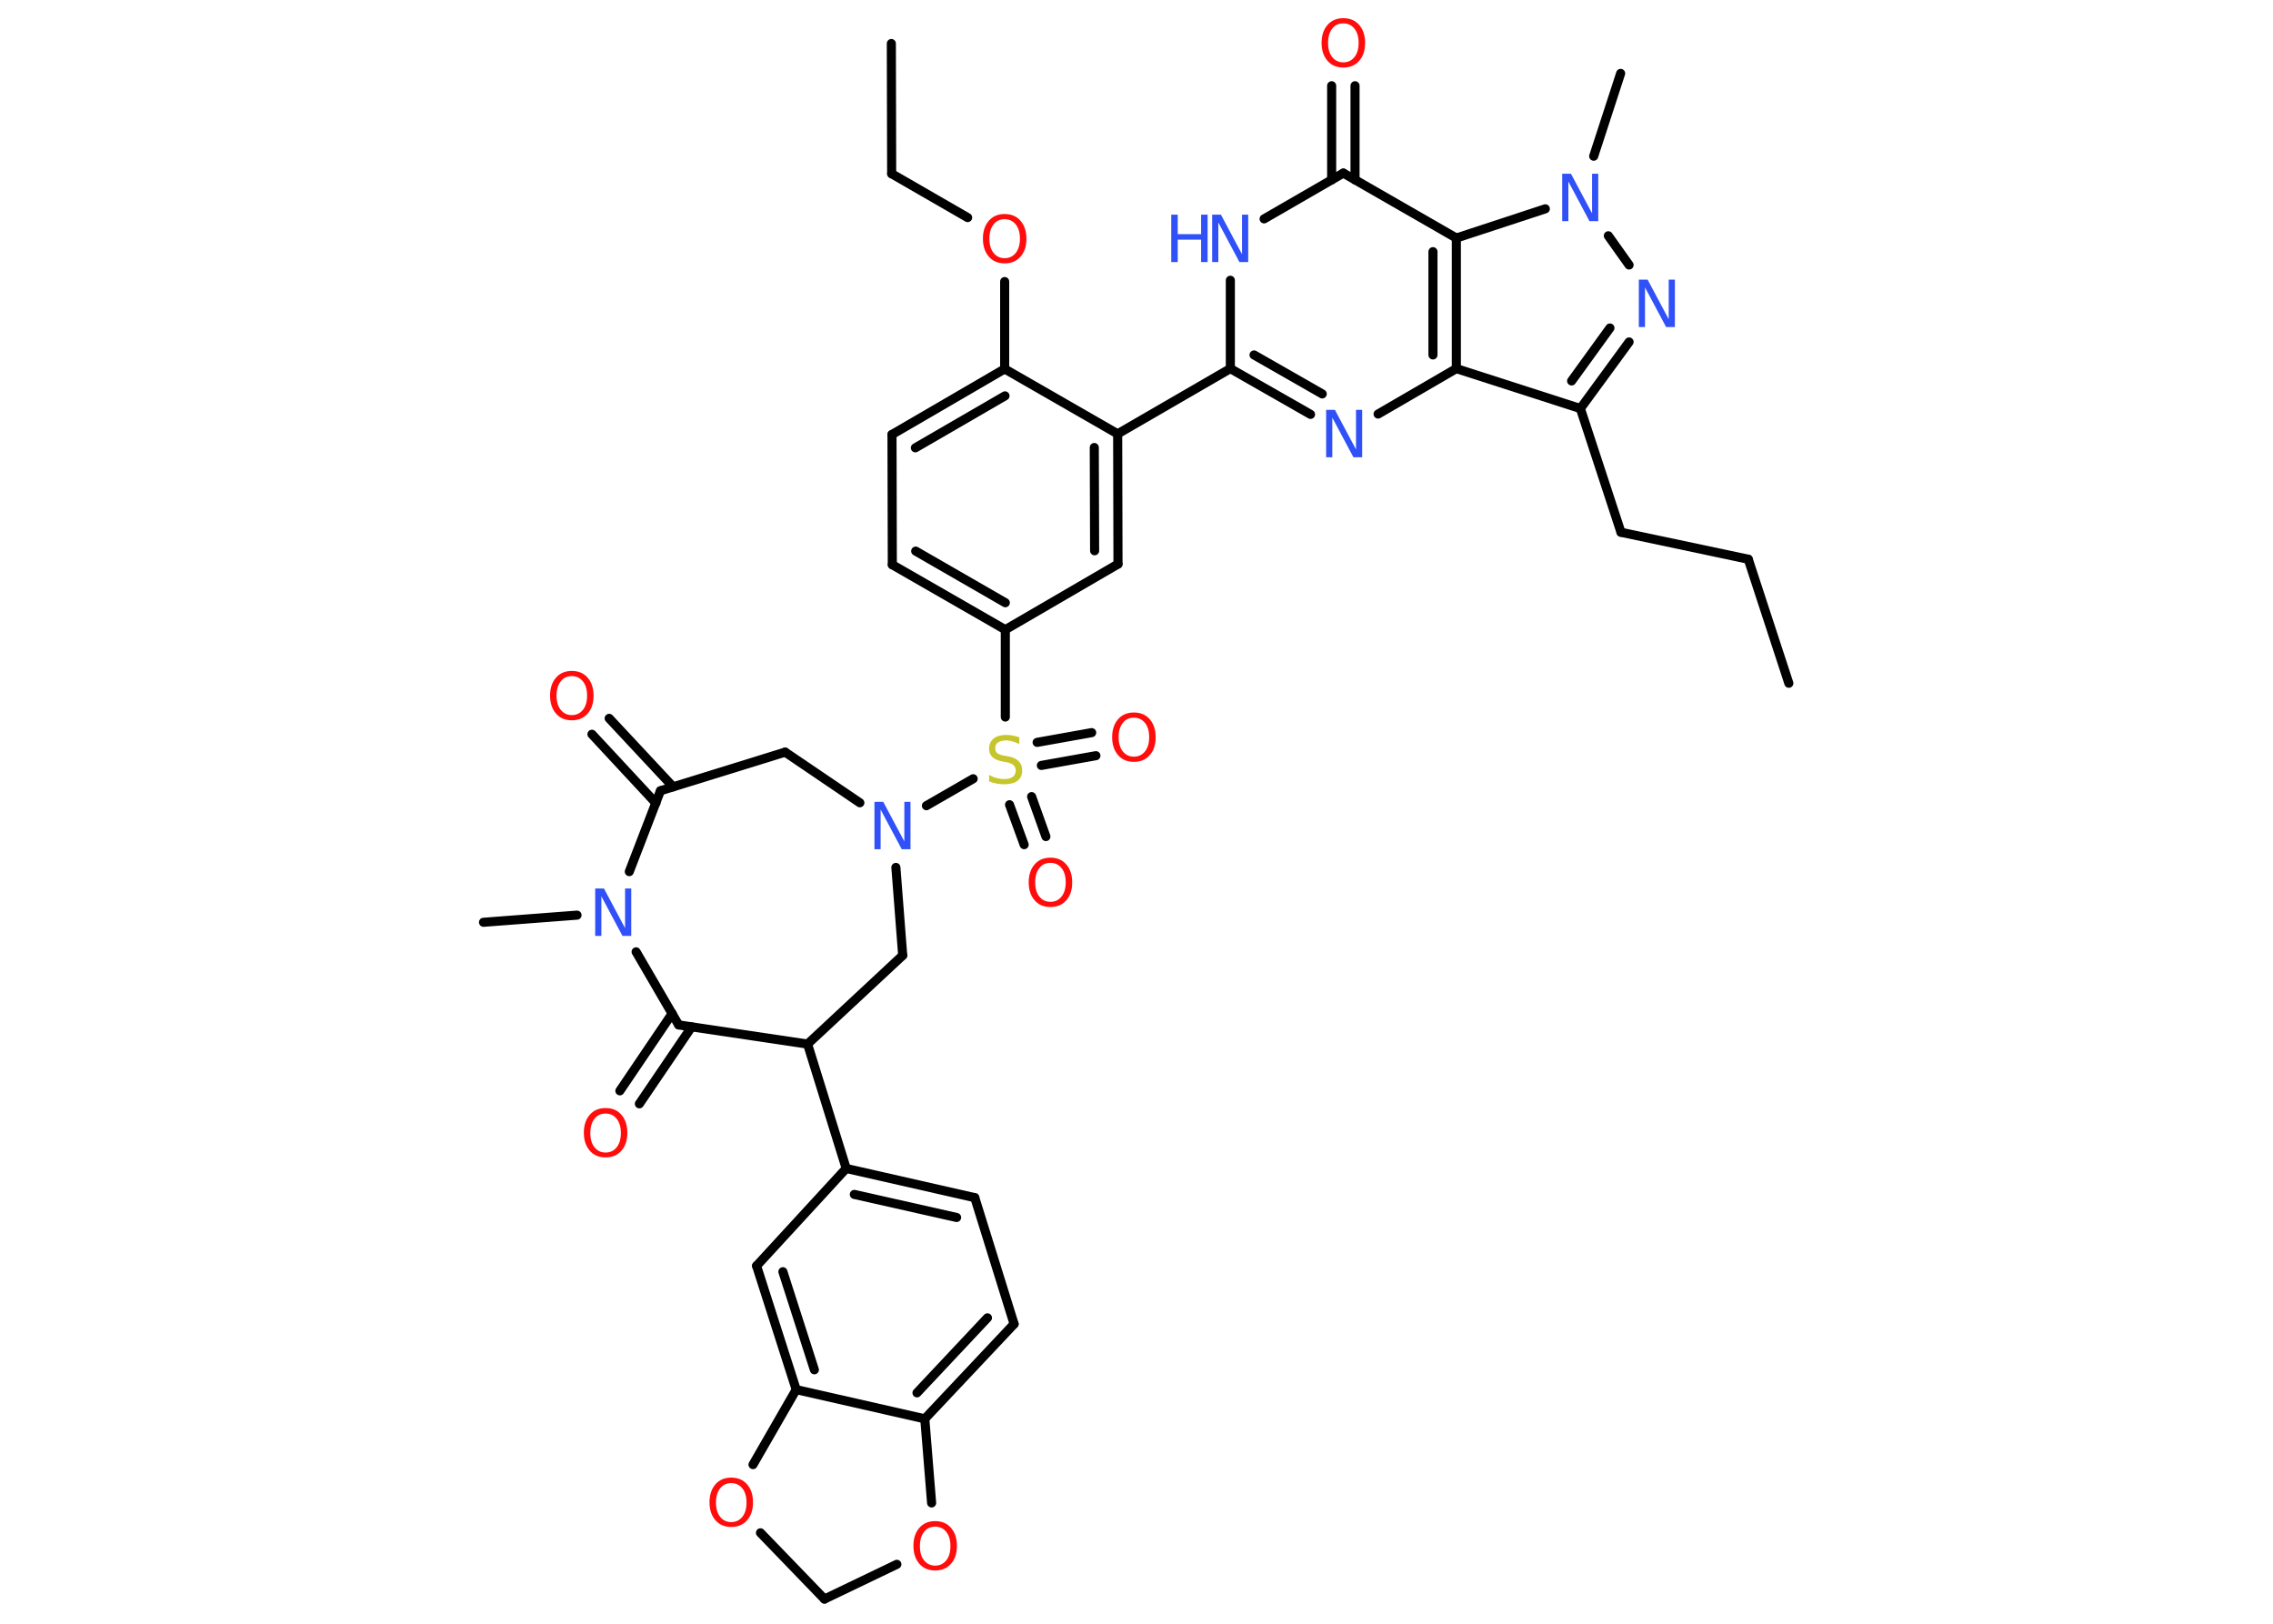 <?xml version='1.0' encoding='UTF-8'?>
<!DOCTYPE svg PUBLIC "-//W3C//DTD SVG 1.1//EN" "http://www.w3.org/Graphics/SVG/1.1/DTD/svg11.dtd">
<svg version='1.2' xmlns='http://www.w3.org/2000/svg' xmlns:xlink='http://www.w3.org/1999/xlink' width='70.0mm' height='50.0mm' viewBox='0 0 70.0 50.0'>
  <desc>Generated by the Chemistry Development Kit (http://github.com/cdk)</desc>
  <g stroke-linecap='round' stroke-linejoin='round' stroke='#000000' stroke-width='.28' fill='#FF0D0D'>
    <rect x='.0' y='.0' width='70.0' height='50.0' fill='#FFFFFF' stroke='none'/>
    <g id='mol1' class='mol'>
      <line id='mol1bnd1' class='bond' x1='55.09' y1='21.04' x2='53.84' y2='17.22'/>
      <line id='mol1bnd2' class='bond' x1='53.84' y1='17.22' x2='49.92' y2='16.39'/>
      <line id='mol1bnd3' class='bond' x1='49.92' y1='16.39' x2='48.67' y2='12.58'/>
      <g id='mol1bnd4' class='bond'>
        <line x1='48.67' y1='12.58' x2='50.17' y2='10.53'/>
        <line x1='48.4' y1='11.73' x2='49.58' y2='10.1'/>
      </g>
      <line id='mol1bnd5' class='bond' x1='50.17' y1='8.16' x2='49.53' y2='7.26'/>
      <line id='mol1bnd6' class='bond' x1='49.08' y1='4.81' x2='49.91' y2='2.26'/>
      <line id='mol1bnd7' class='bond' x1='47.59' y1='6.43' x2='44.85' y2='7.33'/>
      <line id='mol1bnd8' class='bond' x1='44.85' y1='7.33' x2='41.37' y2='5.33'/>
      <g id='mol1bnd9' class='bond'>
        <line x1='41.01' y1='5.54' x2='41.01' y2='2.64'/>
        <line x1='41.73' y1='5.54' x2='41.73' y2='2.64'/>
      </g>
      <line id='mol1bnd10' class='bond' x1='41.37' y1='5.33' x2='38.93' y2='6.74'/>
      <line id='mol1bnd11' class='bond' x1='37.89' y1='8.63' x2='37.89' y2='11.35'/>
      <line id='mol1bnd12' class='bond' x1='37.89' y1='11.35' x2='34.42' y2='13.36'/>
      <g id='mol1bnd13' class='bond'>
        <line x1='34.43' y1='17.37' x2='34.42' y2='13.36'/>
        <line x1='33.71' y1='16.96' x2='33.7' y2='13.78'/>
      </g>
      <line id='mol1bnd14' class='bond' x1='34.43' y1='17.37' x2='30.96' y2='19.39'/>
      <line id='mol1bnd15' class='bond' x1='30.96' y1='19.39' x2='30.96' y2='22.08'/>
      <g id='mol1bnd16' class='bond'>
        <line x1='31.77' y1='24.53' x2='32.21' y2='25.76'/>
        <line x1='31.09' y1='24.78' x2='31.54' y2='26.01'/>
      </g>
      <g id='mol1bnd17' class='bond'>
        <line x1='31.94' y1='22.86' x2='33.62' y2='22.56'/>
        <line x1='32.07' y1='23.57' x2='33.75' y2='23.27'/>
      </g>
      <line id='mol1bnd18' class='bond' x1='29.97' y1='23.98' x2='28.53' y2='24.81'/>
      <line id='mol1bnd19' class='bond' x1='26.48' y1='24.72' x2='24.18' y2='23.16'/>
      <line id='mol1bnd20' class='bond' x1='24.18' y1='23.16' x2='20.34' y2='24.35'/>
      <g id='mol1bnd21' class='bond'>
        <line x1='20.2' y1='24.73' x2='18.23' y2='22.61'/>
        <line x1='20.73' y1='24.23' x2='18.76' y2='22.12'/>
      </g>
      <line id='mol1bnd22' class='bond' x1='20.34' y1='24.35' x2='19.38' y2='26.84'/>
      <line id='mol1bnd23' class='bond' x1='17.77' y1='28.18' x2='14.89' y2='28.4'/>
      <line id='mol1bnd24' class='bond' x1='19.59' y1='29.31' x2='20.9' y2='31.56'/>
      <g id='mol1bnd25' class='bond'>
        <line x1='21.3' y1='31.62' x2='19.69' y2='33.99'/>
        <line x1='20.7' y1='31.21' x2='19.09' y2='33.59'/>
      </g>
      <line id='mol1bnd26' class='bond' x1='20.9' y1='31.56' x2='24.87' y2='32.15'/>
      <line id='mol1bnd27' class='bond' x1='24.87' y1='32.15' x2='26.06' y2='35.98'/>
      <g id='mol1bnd28' class='bond'>
        <line x1='30.02' y1='36.88' x2='26.06' y2='35.98'/>
        <line x1='29.46' y1='37.49' x2='26.31' y2='36.78'/>
      </g>
      <line id='mol1bnd29' class='bond' x1='30.02' y1='36.88' x2='31.23' y2='40.77'/>
      <g id='mol1bnd30' class='bond'>
        <line x1='28.48' y1='43.69' x2='31.23' y2='40.77'/>
        <line x1='28.24' y1='42.89' x2='30.41' y2='40.58'/>
      </g>
      <line id='mol1bnd31' class='bond' x1='28.48' y1='43.69' x2='24.52' y2='42.79'/>
      <g id='mol1bnd32' class='bond'>
        <line x1='23.3' y1='38.98' x2='24.52' y2='42.79'/>
        <line x1='24.11' y1='39.16' x2='25.08' y2='42.18'/>
      </g>
      <line id='mol1bnd33' class='bond' x1='26.06' y1='35.98' x2='23.3' y2='38.98'/>
      <line id='mol1bnd34' class='bond' x1='24.52' y1='42.79' x2='23.19' y2='45.1'/>
      <line id='mol1bnd35' class='bond' x1='23.42' y1='47.2' x2='25.39' y2='49.24'/>
      <line id='mol1bnd36' class='bond' x1='25.39' y1='49.24' x2='27.62' y2='48.17'/>
      <line id='mol1bnd37' class='bond' x1='28.48' y1='43.69' x2='28.69' y2='46.28'/>
      <line id='mol1bnd38' class='bond' x1='24.87' y1='32.15' x2='27.8' y2='29.42'/>
      <line id='mol1bnd39' class='bond' x1='27.59' y1='26.71' x2='27.8' y2='29.42'/>
      <g id='mol1bnd40' class='bond'>
        <line x1='27.48' y1='17.39' x2='30.96' y2='19.39'/>
        <line x1='28.2' y1='16.97' x2='30.96' y2='18.56'/>
      </g>
      <line id='mol1bnd41' class='bond' x1='27.48' y1='17.39' x2='27.47' y2='13.38'/>
      <g id='mol1bnd42' class='bond'>
        <line x1='30.94' y1='11.36' x2='27.47' y2='13.38'/>
        <line x1='30.95' y1='12.19' x2='28.19' y2='13.79'/>
      </g>
      <line id='mol1bnd43' class='bond' x1='34.42' y1='13.36' x2='30.94' y2='11.36'/>
      <line id='mol1bnd44' class='bond' x1='30.94' y1='11.36' x2='30.94' y2='8.67'/>
      <line id='mol1bnd45' class='bond' x1='29.8' y1='6.7' x2='27.46' y2='5.35'/>
      <line id='mol1bnd46' class='bond' x1='27.46' y1='5.35' x2='27.45' y2='1.34'/>
      <g id='mol1bnd47' class='bond'>
        <line x1='37.89' y1='11.35' x2='40.36' y2='12.76'/>
        <line x1='38.62' y1='10.93' x2='40.72' y2='12.13'/>
      </g>
      <line id='mol1bnd48' class='bond' x1='42.44' y1='12.75' x2='44.85' y2='11.35'/>
      <line id='mol1bnd49' class='bond' x1='48.67' y1='12.58' x2='44.85' y2='11.35'/>
      <g id='mol1bnd50' class='bond'>
        <line x1='44.85' y1='11.35' x2='44.85' y2='7.33'/>
        <line x1='44.13' y1='10.93' x2='44.13' y2='7.75'/>
      </g>
      <path id='mol1atm5' class='atom' d='M50.48 8.61h.26l.65 1.22v-1.22h.19v1.46h-.27l-.65 -1.22v1.22h-.19v-1.46z' stroke='none' fill='#3050F8'/>
      <path id='mol1atm6' class='atom' d='M48.12 5.35h.26l.65 1.22v-1.22h.19v1.46h-.27l-.65 -1.22v1.22h-.19v-1.46z' stroke='none' fill='#3050F8'/>
      <path id='mol1atm10' class='atom' d='M41.37 .72q-.22 .0 -.34 .16q-.13 .16 -.13 .44q.0 .28 .13 .44q.13 .16 .34 .16q.21 .0 .34 -.16q.13 -.16 .13 -.44q.0 -.28 -.13 -.44q-.13 -.16 -.34 -.16zM41.37 .56q.31 .0 .49 .21q.18 .21 .18 .55q.0 .35 -.18 .55q-.18 .21 -.49 .21q-.31 .0 -.49 -.21q-.18 -.21 -.18 -.55q.0 -.34 .18 -.55q.18 -.21 .49 -.21z' stroke='none'/>
      <g id='mol1atm11' class='atom'>
        <path d='M37.34 6.61h.26l.65 1.22v-1.22h.19v1.46h-.27l-.65 -1.22v1.22h-.19v-1.46z' stroke='none' fill='#3050F8'/>
        <path d='M36.07 6.61h.2v.6h.72v-.6h.2v1.46h-.2v-.69h-.72v.69h-.2v-1.46z' stroke='none' fill='#3050F8'/>
      </g>
      <path id='mol1atm16' class='atom' d='M31.39 22.72v.19q-.11 -.05 -.21 -.08q-.1 -.03 -.19 -.03q-.16 .0 -.25 .06q-.09 .06 -.09 .18q.0 .1 .06 .15q.06 .05 .22 .08l.12 .02q.22 .04 .32 .15q.11 .11 .11 .28q.0 .21 -.14 .32q-.14 .11 -.42 .11q-.1 .0 -.22 -.02q-.12 -.02 -.24 -.07v-.2q.12 .07 .24 .1q.12 .03 .23 .03q.17 .0 .26 -.07q.09 -.07 .09 -.19q.0 -.11 -.07 -.17q-.07 -.06 -.21 -.09l-.12 -.02q-.22 -.04 -.32 -.14q-.1 -.09 -.1 -.26q.0 -.19 .14 -.31q.14 -.11 .38 -.11q.1 .0 .21 .02q.11 .02 .22 .06z' stroke='none' fill='#C6C62C'/>
      <path id='mol1atm17' class='atom' d='M32.35 26.57q-.22 .0 -.34 .16q-.13 .16 -.13 .44q.0 .28 .13 .44q.13 .16 .34 .16q.21 .0 .34 -.16q.13 -.16 .13 -.44q.0 -.28 -.13 -.44q-.13 -.16 -.34 -.16zM32.35 26.41q.31 .0 .49 .21q.18 .21 .18 .55q.0 .35 -.18 .55q-.18 .21 -.49 .21q-.31 .0 -.49 -.21q-.18 -.21 -.18 -.55q.0 -.34 .18 -.55q.18 -.21 .49 -.21z' stroke='none'/>
      <path id='mol1atm18' class='atom' d='M34.92 22.1q-.22 .0 -.34 .16q-.13 .16 -.13 .44q.0 .28 .13 .44q.13 .16 .34 .16q.21 .0 .34 -.16q.13 -.16 .13 -.44q.0 -.28 -.13 -.44q-.13 -.16 -.34 -.16zM34.92 21.94q.31 .0 .49 .21q.18 .21 .18 .55q.0 .35 -.18 .55q-.18 .21 -.49 .21q-.31 .0 -.49 -.21q-.18 -.21 -.18 -.55q.0 -.34 .18 -.55q.18 -.21 .49 -.21z' stroke='none'/>
      <path id='mol1atm19' class='atom' d='M26.94 24.69h.26l.65 1.22v-1.22h.19v1.46h-.27l-.65 -1.22v1.22h-.19v-1.46z' stroke='none' fill='#3050F8'/>
      <path id='mol1atm22' class='atom' d='M17.61 20.82q-.22 .0 -.34 .16q-.13 .16 -.13 .44q.0 .28 .13 .44q.13 .16 .34 .16q.21 .0 .34 -.16q.13 -.16 .13 -.44q.0 -.28 -.13 -.44q-.13 -.16 -.34 -.16zM17.61 20.66q.31 .0 .49 .21q.18 .21 .18 .55q.0 .35 -.18 .55q-.18 .21 -.49 .21q-.31 .0 -.49 -.21q-.18 -.21 -.18 -.55q.0 -.34 .18 -.55q.18 -.21 .49 -.21z' stroke='none'/>
      <path id='mol1atm23' class='atom' d='M18.34 27.36h.26l.65 1.22v-1.22h.19v1.46h-.27l-.65 -1.22v1.22h-.19v-1.46z' stroke='none' fill='#3050F8'/>
      <path id='mol1atm26' class='atom' d='M18.65 34.29q-.22 .0 -.34 .16q-.13 .16 -.13 .44q.0 .28 .13 .44q.13 .16 .34 .16q.21 .0 .34 -.16q.13 -.16 .13 -.44q.0 -.28 -.13 -.44q-.13 -.16 -.34 -.16zM18.65 34.12q.31 .0 .49 .21q.18 .21 .18 .55q.0 .35 -.18 .55q-.18 .21 -.49 .21q-.31 .0 -.49 -.21q-.18 -.21 -.18 -.55q.0 -.34 .18 -.55q.18 -.21 .49 -.21z' stroke='none'/>
      <path id='mol1atm34' class='atom' d='M22.52 45.67q-.22 .0 -.34 .16q-.13 .16 -.13 .44q.0 .28 .13 .44q.13 .16 .34 .16q.21 .0 .34 -.16q.13 -.16 .13 -.44q.0 -.28 -.13 -.44q-.13 -.16 -.34 -.16zM22.52 45.5q.31 .0 .49 .21q.18 .21 .18 .55q.0 .35 -.18 .55q-.18 .21 -.49 .21q-.31 .0 -.49 -.21q-.18 -.21 -.18 -.55q.0 -.34 .18 -.55q.18 -.21 .49 -.21z' stroke='none'/>
      <path id='mol1atm36' class='atom' d='M28.8 47.01q-.22 .0 -.34 .16q-.13 .16 -.13 .44q.0 .28 .13 .44q.13 .16 .34 .16q.21 .0 .34 -.16q.13 -.16 .13 -.44q.0 -.28 -.13 -.44q-.13 -.16 -.34 -.16zM28.8 46.84q.31 .0 .49 .21q.18 .21 .18 .55q.0 .35 -.18 .55q-.18 .21 -.49 .21q-.31 .0 -.49 -.21q-.18 -.21 -.18 -.55q.0 -.34 .18 -.55q.18 -.21 .49 -.21z' stroke='none'/>
      <path id='mol1atm41' class='atom' d='M30.94 6.75q-.22 .0 -.34 .16q-.13 .16 -.13 .44q.0 .28 .13 .44q.13 .16 .34 .16q.21 .0 .34 -.16q.13 -.16 .13 -.44q.0 -.28 -.13 -.44q-.13 -.16 -.34 -.16zM30.94 6.59q.31 .0 .49 .21q.18 .21 .18 .55q.0 .35 -.18 .55q-.18 .21 -.49 .21q-.31 .0 -.49 -.21q-.18 -.21 -.18 -.55q.0 -.34 .18 -.55q.18 -.21 .49 -.21z' stroke='none'/>
      <path id='mol1atm44' class='atom' d='M40.85 12.62h.26l.65 1.22v-1.22h.19v1.46h-.27l-.65 -1.22v1.22h-.19v-1.46z' stroke='none' fill='#3050F8'/>
    </g>
  </g>
</svg>
